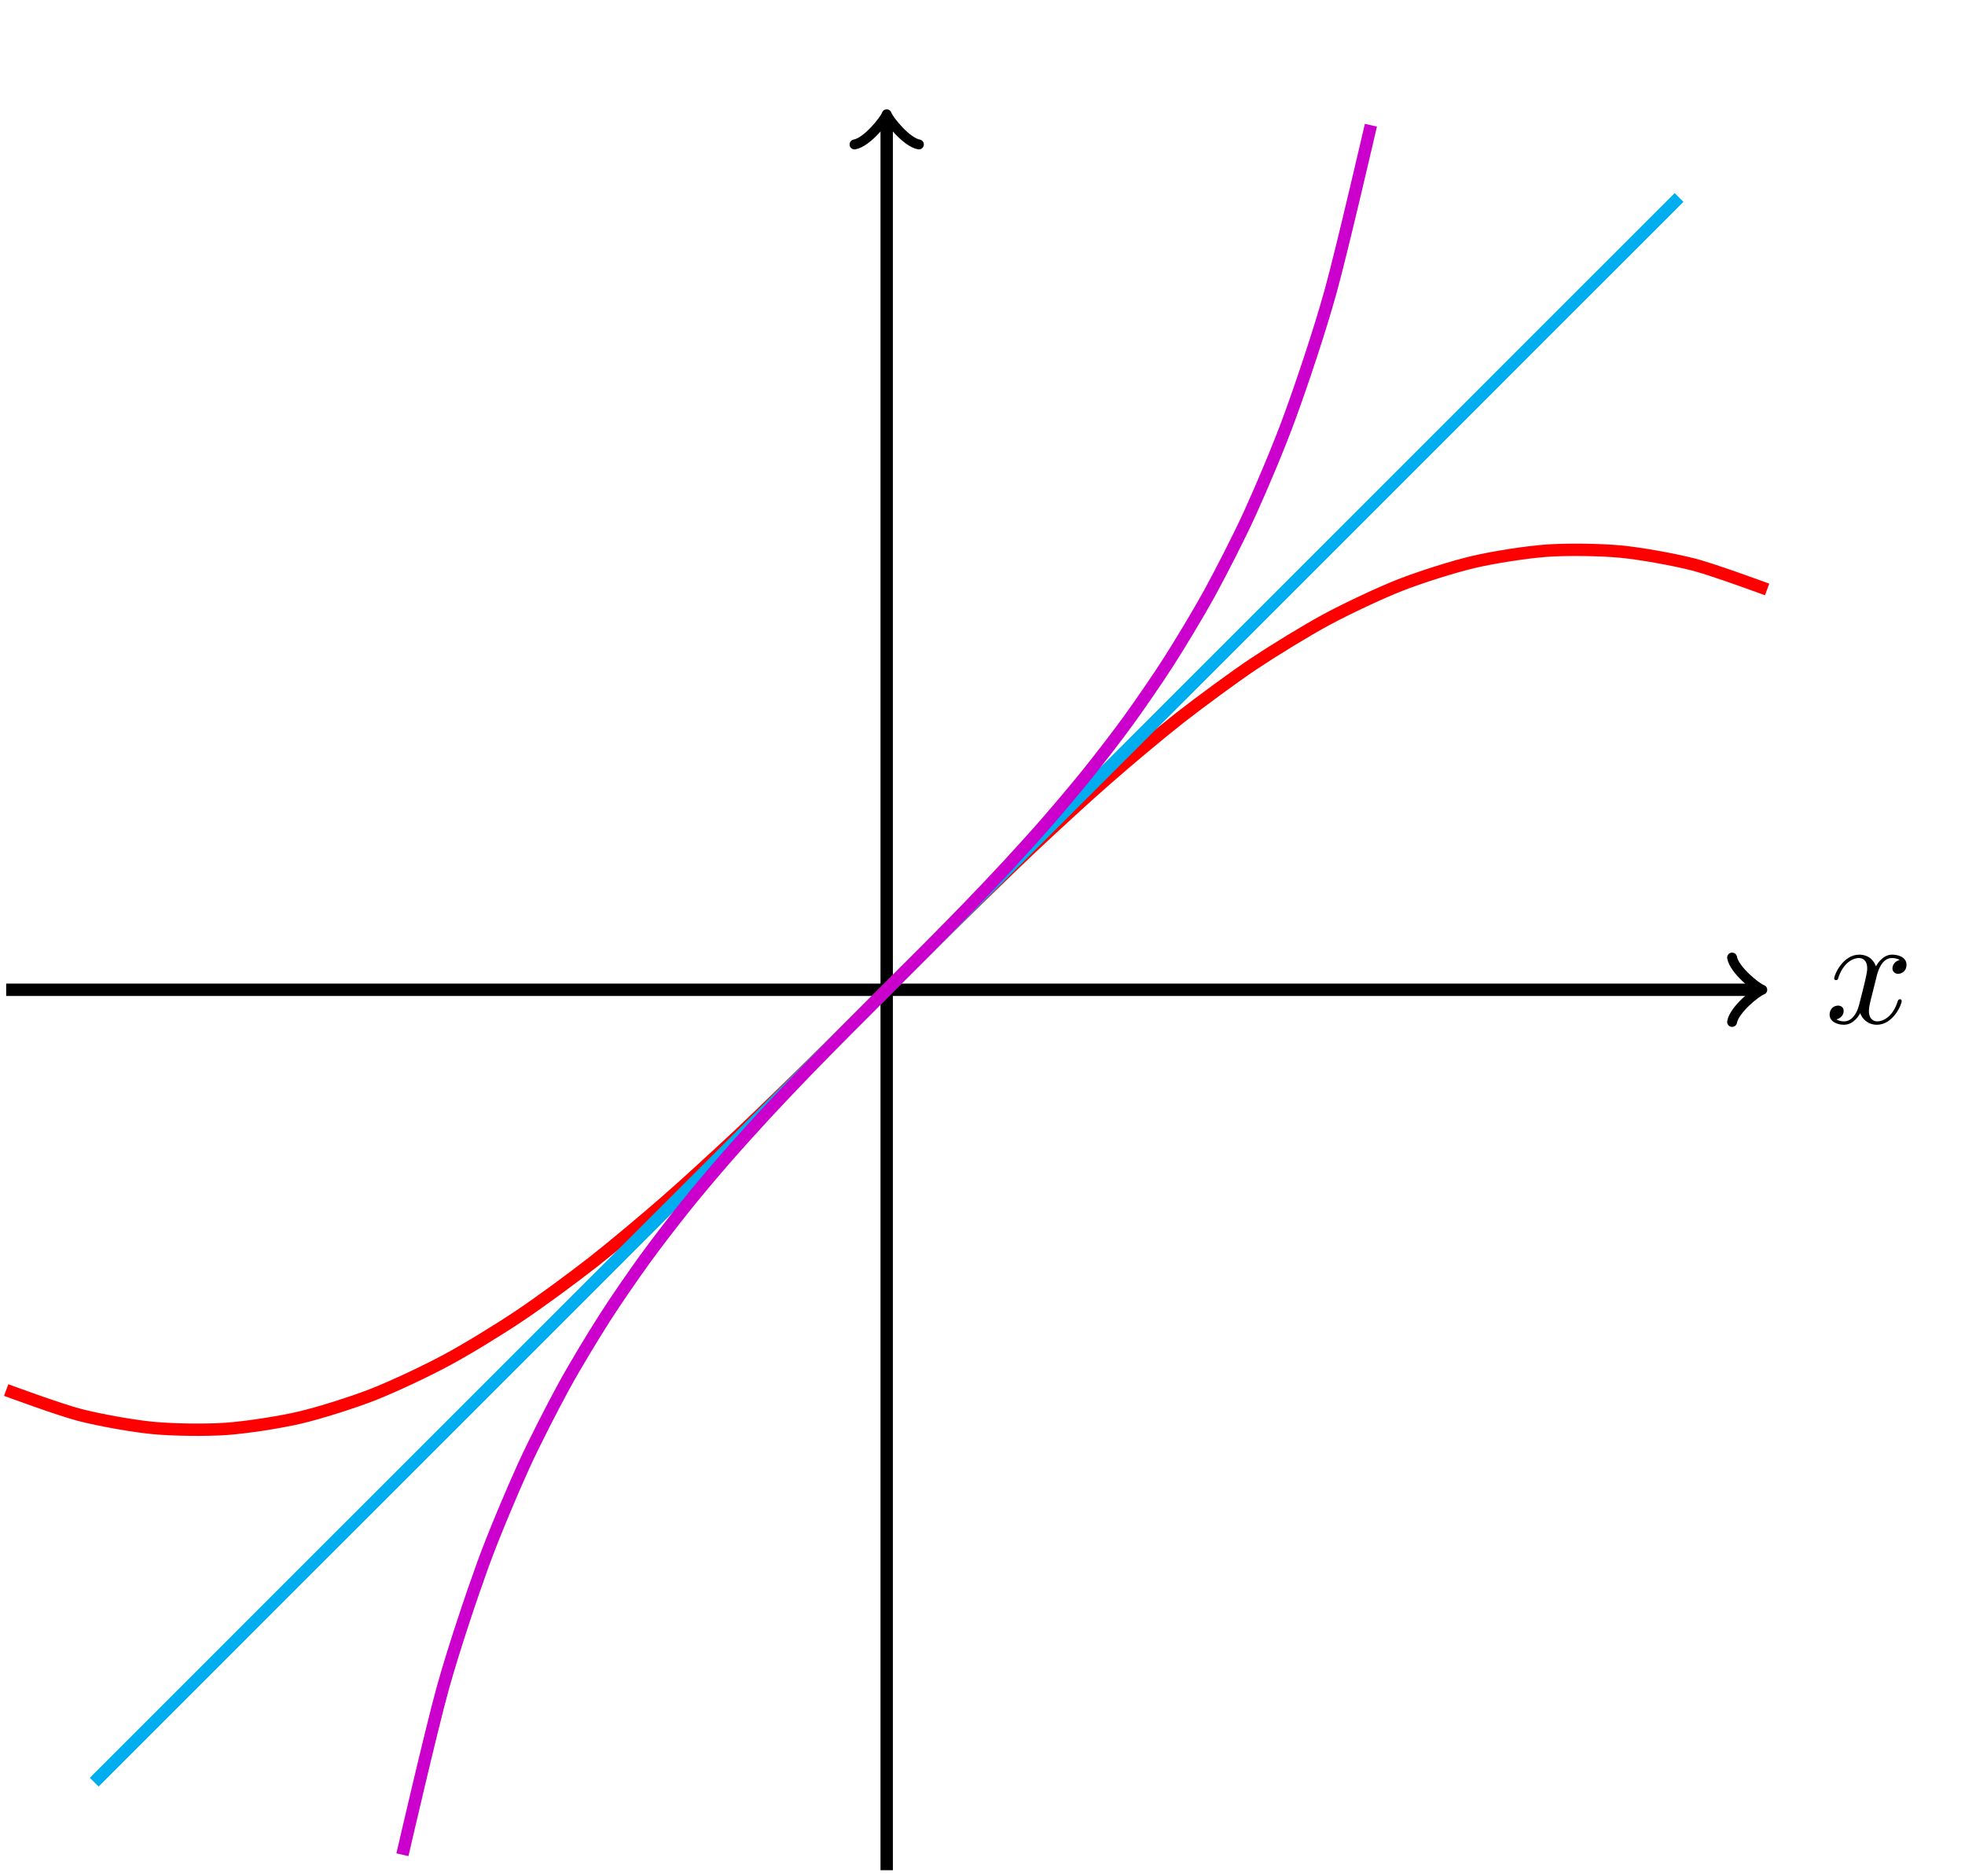 <?xml version="1.0" encoding="UTF-8"?>
<svg xmlns="http://www.w3.org/2000/svg" xmlns:xlink="http://www.w3.org/1999/xlink" width="126.518" height="120.824" viewBox="0 0 126.518 120.824">
<defs>
<g>
<g id="glyph-0-0">
<path d="M 3.328 -3.016 C 3.391 -3.266 3.625 -4.188 4.312 -4.188 C 4.359 -4.188 4.609 -4.188 4.812 -4.062 C 4.531 -4 4.344 -3.766 4.344 -3.516 C 4.344 -3.359 4.453 -3.172 4.719 -3.172 C 4.938 -3.172 5.25 -3.344 5.25 -3.75 C 5.25 -4.266 4.672 -4.406 4.328 -4.406 C 3.75 -4.406 3.406 -3.875 3.281 -3.656 C 3.031 -4.312 2.5 -4.406 2.203 -4.406 C 1.172 -4.406 0.594 -3.125 0.594 -2.875 C 0.594 -2.766 0.703 -2.766 0.719 -2.766 C 0.797 -2.766 0.828 -2.797 0.844 -2.875 C 1.188 -3.938 1.844 -4.188 2.188 -4.188 C 2.375 -4.188 2.719 -4.094 2.719 -3.516 C 2.719 -3.203 2.547 -2.547 2.188 -1.141 C 2.031 -0.531 1.672 -0.109 1.234 -0.109 C 1.172 -0.109 0.953 -0.109 0.734 -0.234 C 0.984 -0.297 1.203 -0.5 1.203 -0.781 C 1.203 -1.047 0.984 -1.125 0.844 -1.125 C 0.531 -1.125 0.297 -0.875 0.297 -0.547 C 0.297 -0.094 0.781 0.109 1.219 0.109 C 1.891 0.109 2.25 -0.594 2.266 -0.641 C 2.391 -0.281 2.75 0.109 3.344 0.109 C 4.375 0.109 4.938 -1.172 4.938 -1.422 C 4.938 -1.531 4.859 -1.531 4.828 -1.531 C 4.734 -1.531 4.719 -1.484 4.688 -1.422 C 4.359 -0.344 3.688 -0.109 3.375 -0.109 C 2.984 -0.109 2.828 -0.422 2.828 -0.766 C 2.828 -0.984 2.875 -1.203 2.984 -1.641 Z M 3.328 -3.016 "/>
</g>
</g>
<clipPath id="clip-0">
<path clip-rule="nonzero" d="M 56 7 L 58 7 L 58 120.824 L 56 120.824 Z M 56 7 "/>
</clipPath>
<clipPath id="clip-1">
<path clip-rule="nonzero" d="M 0 1 L 120 1 L 120 120.824 L 0 120.824 Z M 0 1 "/>
</clipPath>
<clipPath id="clip-2">
<path clip-rule="nonzero" d="M 14 0 L 100 0 L 100 120.824 L 14 120.824 Z M 14 0 "/>
</clipPath>
</defs>
<path fill="none" stroke-width="0.797" stroke-linecap="butt" stroke-linejoin="miter" stroke="rgb(0%, 0%, 0%)" stroke-opacity="1" stroke-miterlimit="10" d="M -56.693 -0.001 L 55.987 -0.001 " transform="matrix(1, 0, 0, -1, 57.091, 63.733)"/>
<path fill="none" stroke-width="0.638" stroke-linecap="round" stroke-linejoin="round" stroke="rgb(0%, 0%, 0%)" stroke-opacity="1" stroke-miterlimit="10" d="M -1.554 2.073 C -1.425 1.296 0.001 0.131 0.388 -0.001 C 0.001 -0.13 -1.425 -1.294 -1.554 -2.072 " transform="matrix(1, 0, 0, -1, 113.077, 63.733)"/>
<g fill="rgb(0%, 0%, 0%)" fill-opacity="1">
<use xlink:href="#glyph-0-0" x="117.503" y="65.877"/>
</g>
<g clip-path="url(#clip-0)">
<path fill="none" stroke-width="0.797" stroke-linecap="butt" stroke-linejoin="miter" stroke="rgb(0%, 0%, 0%)" stroke-opacity="1" stroke-miterlimit="10" d="M -0.001 -56.693 L -0.001 55.987 " transform="matrix(1, 0, 0, -1, 57.091, 63.733)"/>
</g>
<path fill="none" stroke-width="0.638" stroke-linecap="round" stroke-linejoin="round" stroke="rgb(0%, 0%, 0%)" stroke-opacity="1" stroke-miterlimit="10" d="M -1.554 2.071 C -1.425 1.294 0.001 0.13 0.387 0.001 C 0.001 -0.128 -1.425 -1.296 -1.554 -2.073 " transform="matrix(0, -1, -1, 0, 57.091, 7.747)"/>
<path fill="none" stroke-width="0.797" stroke-linecap="butt" stroke-linejoin="miter" stroke="rgb(100%, 0%, 0%)" stroke-opacity="1" stroke-miterlimit="10" d="M -56.693 -25.775 C -56.693 -25.775 -53.279 -27.037 -51.97 -27.376 C -50.657 -27.712 -48.556 -28.091 -47.243 -28.216 C -45.935 -28.341 -43.833 -28.369 -42.521 -28.275 C -41.208 -28.181 -39.107 -27.857 -37.798 -27.552 C -36.486 -27.244 -34.384 -26.576 -33.071 -26.064 C -31.763 -25.548 -29.661 -24.56 -28.349 -23.853 C -27.036 -23.15 -24.935 -21.861 -23.626 -20.982 C -22.314 -20.103 -20.212 -18.556 -18.9 -17.529 C -17.591 -16.505 -15.486 -14.736 -14.177 -13.591 C -12.864 -12.447 -10.763 -10.509 -9.45 -9.279 C -8.142 -8.044 -6.04 -5.994 -4.728 -4.705 C -3.415 -3.419 -1.314 -1.306 -0.005 -0.001 C 1.307 1.303 3.409 3.413 4.721 4.698 C 6.03 5.983 8.136 8.038 9.444 9.272 C 10.757 10.503 12.858 12.44 14.171 13.585 C 15.479 14.733 17.581 16.499 18.893 17.526 C 20.206 18.549 22.307 20.1 23.616 20.979 C 24.929 21.854 27.03 23.143 28.343 23.85 C 29.651 24.553 31.757 25.546 33.065 26.061 C 34.378 26.573 36.479 27.241 37.792 27.549 C 39.1 27.854 41.202 28.182 42.514 28.276 C 43.827 28.366 45.929 28.338 47.237 28.217 C 48.55 28.092 50.651 27.713 51.964 27.378 C 53.272 27.038 56.686 25.776 56.686 25.776 " transform="matrix(1, 0, 0, -1, 57.091, 63.733)"/>
<g clip-path="url(#clip-1)">
<path fill="none" stroke-width="0.797" stroke-linecap="butt" stroke-linejoin="miter" stroke="rgb(0%, 67.839%, 93.729%)" stroke-opacity="1" stroke-miterlimit="10" d="M -51.025 -51.025 C -51.025 -51.025 -47.954 -47.951 -46.771 -46.771 C -45.591 -45.591 -43.7 -43.701 -42.521 -42.521 C -41.341 -41.341 -39.45 -39.447 -38.271 -38.267 C -37.087 -37.087 -35.196 -35.197 -34.017 -34.017 C -32.837 -32.837 -30.946 -30.947 -29.767 -29.767 C -28.587 -28.583 -26.693 -26.693 -25.513 -25.513 C -24.333 -24.333 -22.443 -22.443 -21.263 -21.263 C -20.083 -20.083 -18.189 -18.189 -17.009 -17.009 C -15.829 -15.829 -13.939 -13.939 -12.759 -12.759 C -11.579 -11.579 -9.685 -9.685 -8.505 -8.505 C -7.325 -7.326 -5.435 -5.435 -4.255 -4.255 C -3.075 -3.076 -1.181 -1.181 -0.001 -0.001 C 1.179 1.178 3.069 3.069 4.249 4.249 C 5.429 5.428 7.323 7.323 8.503 8.503 C 9.682 9.682 11.573 11.573 12.753 12.753 C 13.932 13.932 15.827 15.827 17.007 17.006 C 18.186 18.186 20.077 20.077 21.257 21.256 C 22.436 22.436 24.331 24.331 25.511 25.51 C 26.69 26.69 28.581 28.581 29.761 29.76 C 30.94 30.94 32.831 32.835 34.014 34.014 C 35.194 35.194 37.085 37.085 38.264 38.264 C 39.444 39.444 41.335 41.335 42.514 42.518 C 43.698 43.698 45.589 45.588 46.768 46.768 C 47.948 47.948 51.018 51.018 51.018 51.018 " transform="matrix(1, 0, 0, -1, 57.091, 63.733)"/>
</g>
<g clip-path="url(#clip-2)">
<path fill="none" stroke-width="0.797" stroke-linecap="butt" stroke-linejoin="miter" stroke="rgb(79.999%, 0%, 79.999%)" stroke-opacity="1" stroke-miterlimit="10" d="M -31.181 -55.697 C -31.181 -55.697 -29.306 -47.572 -28.583 -44.974 C -27.861 -42.376 -26.704 -38.958 -25.986 -36.974 C -25.263 -34.994 -24.107 -32.275 -23.388 -30.689 C -22.665 -29.103 -21.509 -26.861 -20.79 -25.54 C -20.068 -24.22 -18.911 -22.314 -18.189 -21.181 C -17.47 -20.048 -16.314 -18.38 -15.591 -17.38 C -14.872 -16.384 -13.716 -14.888 -12.993 -13.986 C -12.275 -13.087 -11.118 -11.716 -10.396 -10.888 C -9.673 -10.056 -8.517 -8.783 -7.798 -8.001 C -7.075 -7.22 -5.919 -6.005 -5.2 -5.259 C -4.478 -4.509 -3.321 -3.337 -2.603 -2.607 C -1.88 -1.876 -0.724 -0.724 -0.001 -0.001 C 0.718 0.721 1.874 1.874 2.596 2.6 C 3.315 3.331 4.471 4.503 5.194 5.253 C 5.917 5.999 7.073 7.213 7.792 7.995 C 8.514 8.776 9.671 10.049 10.389 10.881 C 11.112 11.713 12.268 13.081 12.987 13.979 C 13.71 14.881 14.866 16.374 15.589 17.374 C 16.307 18.37 17.464 20.042 18.186 21.174 C 18.905 22.307 20.061 24.213 20.784 25.53 C 21.503 26.85 22.659 29.092 23.382 30.678 C 24.104 32.264 25.261 34.979 25.979 36.96 C 26.702 38.944 27.858 42.358 28.577 44.956 C 29.3 47.553 31.175 55.67 31.175 55.67 " transform="matrix(1, 0, 0, -1, 57.091, 63.733)"/>
</g>
</svg>
